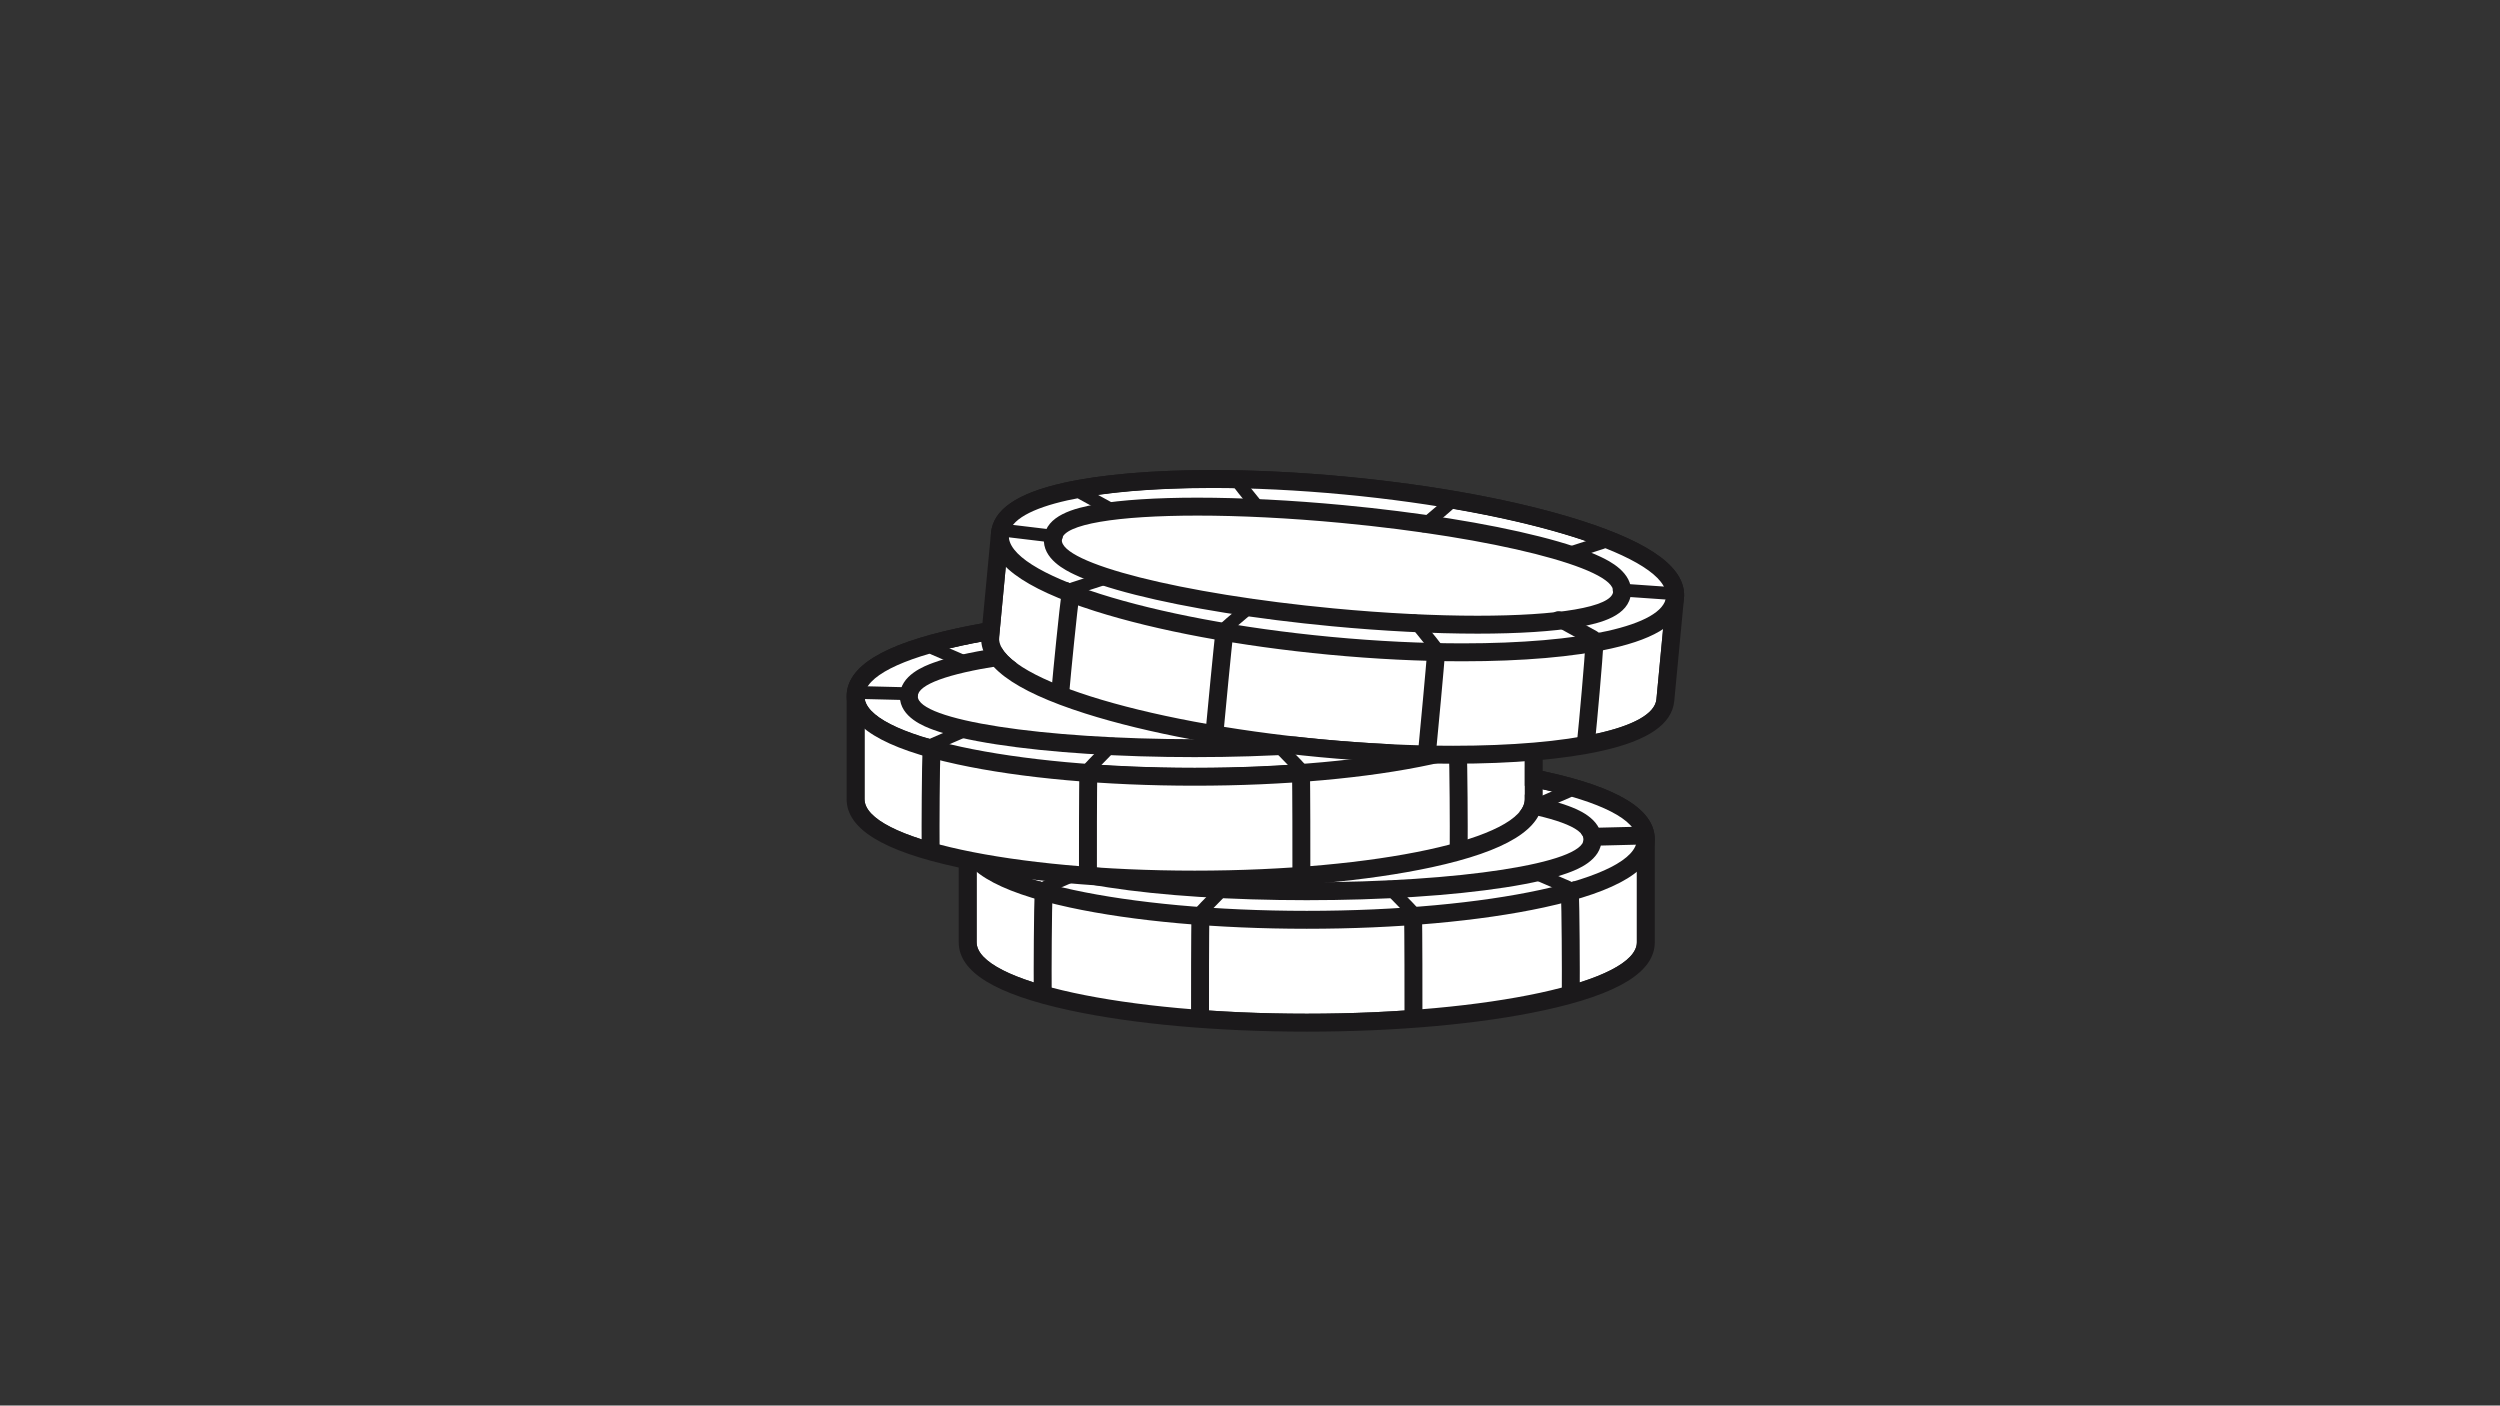 <svg xmlns="http://www.w3.org/2000/svg" xmlns:xlink="http://www.w3.org/1999/xlink" width="1366" zoomAndPan="magnify" viewBox="0 0 1024.5 576" height="768" preserveAspectRatio="xMidYMid meet" version="1.0"><rect x="0" y="0" width="1024.5" height="576" fill="#333333" stroke="none"/><defs><clipPath id="1fc33aa393"><path d="M 392 307 L 679 307 L 679 422.762 L 392 422.762 Z M 392 307 " clip-rule="nonzero"/></clipPath><clipPath id="5dc4548c7c"><path d="M 346.68 248 L 633 248 L 633 365 L 346.68 365 Z M 346.68 248 " clip-rule="nonzero"/></clipPath><clipPath id="a4bc89a759"><path d="M 346.68 248 L 633 248 L 633 322 L 346.68 322 Z M 346.68 248 " clip-rule="nonzero"/></clipPath><clipPath id="209fb41758"><path d="M 402 192.625 L 691 192.625 L 691 313 L 402 313 Z M 402 192.625 " clip-rule="nonzero"/></clipPath><clipPath id="96071e34ab"><path d="M 406 192.625 L 691 192.625 L 691 271 L 406 271 Z M 406 192.625 " clip-rule="nonzero"/></clipPath></defs><path fill="#ffffff" d="M 535.504 314.672 C 460.793 314.672 400.227 327.789 400.227 343.969 L 400.227 386.125 C 400.227 402.305 460.793 415.418 535.504 415.418 C 610.219 415.418 670.785 402.305 670.785 386.125 L 670.785 343.969 C 670.785 327.789 610.219 314.672 535.504 314.672 " fill-opacity="1" fill-rule="nonzero"/><path fill="#ffffff" d="M 429.367 364.367 C 429.066 378.426 428.766 392.484 428.465 406.547 C 437.797 408.426 447.574 410.176 457.777 411.73 C 468.953 413.434 479.715 414.766 490.016 415.789 C 490.289 402.102 490.562 388.418 490.832 374.73 C 481.645 374.113 471.613 373.031 460.906 371.266 C 449.367 369.359 438.82 366.953 429.367 364.367 " fill-opacity="1" fill-rule="nonzero"/><path fill="#ffffff" d="M 580.539 375.152 C 580.598 388.566 580.652 401.98 580.711 415.391 C 592.91 415.035 606.488 413.906 621.125 411.504 C 629.344 410.156 637.074 408.539 644.289 406.77 C 643.559 392.625 642.824 378.48 642.09 364.332 C 634.234 366.699 625.531 368.926 616.051 370.758 C 603.098 373.262 591.148 374.566 580.539 375.152 " fill-opacity="1" fill-rule="nonzero"/><g clip-path="url(#1fc33aa393)"><path fill="#1b191b" d="M 535.504 307.324 C 498.863 307.324 464.34 310.43 438.293 316.07 C 407.734 322.688 392.879 331.812 392.879 343.969 L 392.879 386.125 C 392.879 398.277 407.734 407.402 438.293 414.02 C 464.34 419.66 498.863 422.766 535.504 422.766 C 572.145 422.766 606.668 419.66 632.715 414.02 C 663.273 407.402 678.133 398.277 678.133 386.125 L 678.133 343.969 C 678.133 331.812 663.273 322.688 632.715 316.07 C 606.668 310.43 572.145 307.324 535.504 307.324 Z M 535.504 314.672 C 610.219 314.672 670.781 327.789 670.781 343.969 L 670.781 386.125 C 670.781 402.301 610.219 415.418 535.504 415.418 C 460.793 415.418 400.227 402.301 400.227 386.125 L 400.227 343.969 C 400.227 327.789 460.793 314.672 535.504 314.672 " fill-opacity="1" fill-rule="nonzero"/></g><path fill="#1b191b" d="M 427.301 409.297 C 425.289 409.297 423.648 407.676 423.629 405.656 C 423.559 398.141 423.66 373.02 424.027 364.215 C 424.109 362.188 425.848 360.621 427.852 360.699 C 429.879 360.781 431.453 362.492 431.371 364.52 C 431.008 373.215 430.906 398.125 430.977 405.59 C 430.996 407.617 429.367 409.277 427.34 409.297 L 427.301 409.297 " fill-opacity="1" fill-rule="nonzero"/><path fill="#1b191b" d="M 643.707 409.297 L 643.668 409.297 C 641.645 409.277 640.012 407.617 640.031 405.59 C 640.102 398.113 639.996 373.195 639.641 364.523 C 639.555 362.492 641.129 360.781 643.156 360.699 C 645.184 360.613 646.898 362.188 646.984 364.215 C 647.344 373 647.449 398.129 647.379 405.656 C 647.359 407.676 645.719 409.297 643.707 409.297 " fill-opacity="1" fill-rule="nonzero"/><path fill="#1b191b" d="M 491.773 418.875 C 489.75 418.875 488.105 417.242 488.098 415.219 C 488.07 407.734 488.113 382.691 488.258 373.891 C 488.293 371.883 489.93 370.277 491.93 370.277 L 491.992 370.277 C 494.023 370.309 495.641 371.98 495.605 374.012 C 495.461 382.773 495.418 407.727 495.449 415.188 C 495.457 417.219 493.816 418.867 491.789 418.875 L 491.773 418.875 " fill-opacity="1" fill-rule="nonzero"/><path fill="#1b191b" d="M 579.234 418.875 L 579.219 418.875 C 577.191 418.867 575.555 417.219 575.562 415.188 C 575.59 407.715 575.547 382.75 575.402 374.012 C 575.367 371.98 576.984 370.309 579.012 370.277 L 579.078 370.277 C 581.078 370.277 582.715 371.879 582.75 373.887 C 582.895 382.668 582.938 407.723 582.91 415.219 C 582.902 417.242 581.258 418.875 579.234 418.875 " fill-opacity="1" fill-rule="nonzero"/><path fill="#ffffff" d="M 400.227 343.969 C 400.227 360.148 460.793 373.262 535.504 373.262 C 610.219 373.262 670.785 360.148 670.785 343.969 C 670.785 327.789 610.219 314.672 535.504 314.672 C 460.793 314.672 400.227 327.789 400.227 343.969 " fill-opacity="1" fill-rule="nonzero"/><path fill="#ffffff" d="M 444.25 357.402 C 439.738 359.543 435.23 361.684 430.719 363.824 C 440.188 366.004 450.27 368.031 460.934 369.801 C 471.77 371.598 482.125 372.949 491.934 373.949 C 494.676 370.5 497.418 367.051 500.164 363.602 C 490.527 363.168 480.281 362.383 469.5 361.121 C 460.641 360.082 452.211 358.816 444.25 357.402 " fill-opacity="1" fill-rule="nonzero"/><path fill="#ffffff" d="M 571.75 363.488 C 574.68 366.68 577.609 369.875 580.539 373.066 C 591.875 372.438 604.453 371.078 617.969 368.559 C 625.902 367.078 633.352 365.352 640.289 363.488 C 636.078 361.375 631.871 359.266 627.664 357.156 C 619.82 358.52 611.586 359.746 602.977 360.781 C 592.047 362.094 581.613 362.961 571.75 363.488 " fill-opacity="1" fill-rule="nonzero"/><path fill="#ffffff" d="M 627.664 331.25 C 631.949 329.258 639.613 326.367 643.898 324.375 C 647.539 324.762 654.348 325.988 661.371 330.574 C 666.738 334.078 670.145 338.184 672.082 340.941 C 665.5 341.355 657.914 341.77 651.336 342.184 C 650.152 340.262 646.941 337.562 642.543 335.535 C 635.785 332.414 630.207 331.273 627.664 331.25 " fill-opacity="1" fill-rule="nonzero"/><path fill="#d8758f" d="M 492.949 314.062 C 495.652 317.219 498.812 321.305 501.516 324.461 C 512.25 323.98 525.508 323.59 537.195 323.641 C 547.91 323.691 559.191 323.965 569.098 324.461 C 572.031 321.137 575.523 317.047 578.453 313.723 C 565.547 312.316 550.262 312.031 536.348 312.09 C 522.316 312.145 506.188 313.57 492.949 314.062 " fill-opacity="1" fill-rule="nonzero"/><path fill="#d8758f" d="M 427.93 324.938 C 424.387 325.215 417.66 326.215 410.598 330.52 C 404.703 334.109 401.062 338.492 399.098 341.254 C 405.637 341.648 412.176 342.043 418.715 342.438 C 420.383 340.387 423.328 337.281 427.844 334.746 C 432.715 332.012 437.234 331.16 439.938 330.855 C 435.934 328.883 431.934 326.91 427.93 324.938 " fill-opacity="1" fill-rule="nonzero"/><path fill="#1b191b" d="M 535.504 307.324 C 498.863 307.324 464.34 310.43 438.293 316.07 C 407.734 322.688 392.879 331.812 392.879 343.969 C 392.879 356.121 407.734 365.246 438.293 371.863 C 464.34 377.504 498.863 380.609 535.504 380.609 C 572.145 380.609 606.668 377.504 632.715 371.863 C 663.273 365.246 678.133 356.121 678.133 343.969 C 678.133 331.812 663.273 322.688 632.715 316.07 C 606.668 310.43 572.145 307.324 535.504 307.324 Z M 535.504 314.672 C 610.219 314.672 670.781 327.789 670.781 343.969 C 670.781 360.148 610.219 373.262 535.504 373.262 C 460.793 373.262 400.227 360.148 400.227 343.969 C 400.227 327.789 460.793 314.672 535.504 314.672 " fill-opacity="1" fill-rule="nonzero"/><path fill="#1b191b" d="M 428.469 366.203 C 427.453 366.203 426.484 365.613 426.059 364.621 C 425.48 363.289 426.094 361.746 427.426 361.168 L 442.305 354.746 C 443.637 354.172 445.18 354.785 445.754 356.113 C 446.332 357.445 445.719 358.988 444.387 359.566 L 429.508 365.988 C 429.168 366.137 428.816 366.203 428.469 366.203 " fill-opacity="1" fill-rule="nonzero"/><path fill="#1b191b" d="M 642.539 366.207 C 642.195 366.207 641.84 366.137 641.5 365.988 L 626.621 359.566 C 625.289 358.992 624.676 357.445 625.254 356.113 C 625.824 354.785 627.371 354.172 628.703 354.746 L 643.582 361.172 C 644.914 361.746 645.527 363.289 644.949 364.621 C 644.523 365.613 643.555 366.207 642.539 366.207 " fill-opacity="1" fill-rule="nonzero"/><path fill="#1b191b" d="M 578.457 375.902 C 577.73 375.902 577.008 375.605 576.488 375.016 C 575.699 374.121 574.309 372.703 572.84 371.207 C 570.961 369.293 568.836 367.125 567.141 365.219 C 566.172 364.137 566.27 362.477 567.352 361.512 C 568.434 360.551 570.094 360.645 571.059 361.727 C 572.676 363.539 574.754 365.66 576.586 367.531 C 578.172 369.148 579.543 370.543 580.422 371.543 C 581.383 372.629 581.277 374.289 580.191 375.246 C 579.691 375.688 579.074 375.902 578.457 375.902 " fill-opacity="1" fill-rule="nonzero"/><path fill="#1b191b" d="M 492.555 375.902 C 491.934 375.902 491.316 375.688 490.816 375.246 C 489.73 374.289 489.625 372.629 490.586 371.543 C 491.465 370.543 492.836 369.145 494.422 367.531 C 496.258 365.656 498.336 363.539 499.949 361.727 C 500.914 360.645 502.574 360.551 503.656 361.512 C 504.738 362.477 504.836 364.137 503.867 365.219 C 502.172 367.125 500.047 369.293 498.172 371.203 C 496.699 372.703 495.312 374.121 494.523 375.016 C 494.004 375.605 493.281 375.902 492.555 375.902 " fill-opacity="1" fill-rule="nonzero"/><path fill="#1b191b" d="M 443.344 333.402 C 442.996 333.402 442.645 333.336 442.305 333.188 L 427.426 326.762 C 426.094 326.188 425.48 324.645 426.059 323.316 C 426.629 321.98 428.176 321.371 429.508 321.945 L 444.387 328.371 C 445.719 328.945 446.332 330.488 445.754 331.82 C 445.328 332.809 444.359 333.402 443.344 333.402 " fill-opacity="1" fill-rule="nonzero"/><path fill="#1b191b" d="M 627.664 333.402 C 626.648 333.402 625.68 332.812 625.254 331.82 C 624.676 330.488 625.289 328.945 626.621 328.371 L 641.5 321.945 C 642.832 321.375 644.379 321.984 644.949 323.316 C 645.527 324.645 644.914 326.191 643.582 326.766 L 628.703 333.191 C 628.363 333.336 628.012 333.402 627.664 333.402 " fill-opacity="1" fill-rule="nonzero"/><path fill="#1b191b" d="M 569.098 327.086 C 568.477 327.086 567.852 326.867 567.352 326.418 C 566.27 325.457 566.172 323.797 567.141 322.715 C 568.836 320.809 570.965 318.641 572.844 316.727 C 574.312 315.23 575.699 313.812 576.488 312.918 C 577.445 311.832 579.105 311.73 580.191 312.688 C 581.277 313.648 581.383 315.305 580.422 316.391 C 579.543 317.391 578.176 318.785 576.59 320.398 C 574.754 322.27 572.676 324.395 571.059 326.207 C 570.539 326.789 569.82 327.086 569.098 327.086 " fill-opacity="1" fill-rule="nonzero"/><path fill="#1b191b" d="M 501.91 327.086 C 501.188 327.086 500.469 326.789 499.949 326.207 C 498.336 324.395 496.254 322.273 494.418 320.402 C 492.836 318.785 491.465 317.391 490.586 316.391 C 489.625 315.305 489.73 313.648 490.816 312.688 C 491.902 311.73 493.562 311.832 494.523 312.922 C 495.309 313.812 496.699 315.23 498.168 316.727 C 500.043 318.641 502.172 320.809 503.867 322.719 C 504.836 323.797 504.738 325.457 503.656 326.422 C 503.156 326.867 502.531 327.086 501.91 327.086 " fill-opacity="1" fill-rule="nonzero"/><path fill="#1b191b" d="M 419.672 345.578 L 419.609 345.578 L 399.148 345.066 C 397.699 345.031 396.551 343.828 396.59 342.383 C 396.625 340.93 397.805 339.77 399.277 339.824 L 419.738 340.328 C 421.188 340.367 422.332 341.57 422.297 343.02 C 422.262 344.445 421.094 345.578 419.672 345.578 " fill-opacity="1" fill-rule="nonzero"/><path fill="#1b191b" d="M 651.336 346.625 C 649.348 346.625 647.711 345.039 647.664 343.043 C 647.613 341.016 649.219 339.328 651.246 339.277 L 671.707 338.773 C 673.711 338.727 675.422 340.324 675.473 342.352 C 675.52 344.383 673.918 346.066 671.891 346.117 L 651.426 346.625 L 651.336 346.625 " fill-opacity="1" fill-rule="nonzero"/><path fill="#ffffff" d="M 422.039 343.969 C 422.039 353.676 472.84 361.551 535.504 361.551 C 598.168 361.551 648.969 353.676 648.969 343.969 C 648.969 334.254 598.168 326.383 535.504 326.383 C 472.84 326.383 422.039 334.254 422.039 343.969 " fill-opacity="1" fill-rule="nonzero"/><path fill="#1b191b" d="M 535.504 319.035 C 504.832 319.035 475.938 320.895 454.145 324.273 C 443.25 325.961 434.594 327.965 428.426 330.223 C 425.027 331.469 414.688 335.258 414.688 343.969 C 414.688 352.68 425.027 356.465 428.426 357.711 C 434.594 359.969 443.25 361.973 454.145 363.66 C 475.938 367.039 504.832 368.898 535.504 368.898 C 566.176 368.898 595.07 367.039 616.863 363.66 C 627.762 361.973 636.414 359.969 642.578 357.711 C 645.98 356.465 656.32 352.68 656.32 343.969 C 656.32 335.258 645.98 331.469 642.578 330.223 C 636.414 327.965 627.762 325.961 616.863 324.273 C 595.07 320.895 566.176 319.035 535.504 319.035 Z M 535.504 326.383 C 598.168 326.383 648.969 334.254 648.969 343.969 C 648.969 353.676 598.168 361.551 535.504 361.551 C 472.84 361.551 422.039 353.676 422.039 343.969 C 422.039 334.254 472.84 326.383 535.504 326.383 " fill-opacity="1" fill-rule="nonzero"/><path fill="#ffffff" d="M 489.57 256.043 C 414.859 256.043 354.293 269.16 354.293 285.34 L 354.293 327.492 C 354.293 343.672 414.859 356.789 489.57 356.789 C 564.285 356.789 624.852 343.672 624.852 327.492 L 624.852 285.34 C 624.852 269.16 564.285 256.043 489.57 256.043 " fill-opacity="1" fill-rule="nonzero"/><path fill="#ffffff" d="M 383.434 305.738 C 383.133 319.797 382.832 333.859 382.531 347.918 C 391.863 349.797 401.641 351.547 411.844 353.102 C 423.02 354.805 433.785 356.137 444.082 357.16 C 444.355 343.473 444.629 329.789 444.902 316.102 C 435.715 315.484 425.684 314.402 414.969 312.637 C 403.434 310.73 392.891 308.324 383.434 305.738 " fill-opacity="1" fill-rule="nonzero"/><path fill="#1b191b" d="M 489.57 250.793 C 453.074 250.793 418.707 253.883 392.805 259.492 C 363.359 265.871 349.043 274.324 349.043 285.34 C 349.043 296.352 363.359 304.805 392.805 311.184 C 418.707 316.793 453.074 319.883 489.57 319.883 C 526.066 319.883 560.434 316.793 586.336 311.184 C 615.785 304.805 630.098 296.352 630.098 285.34 C 630.098 274.324 615.785 265.871 586.336 259.492 C 560.434 253.883 526.066 250.793 489.57 250.793 Z M 489.57 256.043 C 564.285 256.043 624.852 269.16 624.852 285.34 C 624.852 301.516 564.285 314.633 489.57 314.633 C 414.859 314.633 354.293 301.516 354.293 285.34 C 354.293 269.16 414.859 256.043 489.57 256.043 " fill-opacity="1" fill-rule="nonzero"/><path fill="#ffffff" d="M 534.605 316.523 C 534.664 329.938 534.723 343.352 534.777 356.766 C 546.973 356.406 560.551 355.277 575.191 352.875 C 583.41 351.527 591.141 349.91 598.355 348.141 C 597.625 333.996 596.891 319.848 596.156 305.703 C 588.297 308.074 579.598 310.297 570.117 312.129 C 557.164 314.633 545.215 315.938 534.605 316.523 " fill-opacity="1" fill-rule="nonzero"/><g clip-path="url(#5dc4548c7c)"><path fill="#1b191b" d="M 489.57 248.695 C 452.93 248.695 418.406 251.801 392.359 257.441 C 361.801 264.059 346.945 273.184 346.945 285.34 L 346.945 327.492 C 346.945 339.648 361.801 348.773 392.359 355.391 C 418.406 361.031 452.93 364.137 489.57 364.137 C 526.211 364.137 560.734 361.031 586.785 355.391 C 617.344 348.773 632.199 339.648 632.199 327.492 L 632.199 285.34 C 632.199 273.184 617.344 264.059 586.785 257.441 C 560.734 251.801 526.211 248.695 489.57 248.695 Z M 489.57 256.043 C 564.285 256.043 624.852 269.16 624.852 285.34 L 624.852 327.492 C 624.852 343.672 564.285 356.789 489.57 356.789 C 414.859 356.789 354.293 343.672 354.293 327.492 L 354.293 285.34 C 354.293 269.16 414.859 256.043 489.57 256.043 " fill-opacity="1" fill-rule="nonzero"/></g><path fill="#1b191b" d="M 381.367 350.668 C 379.355 350.668 377.715 349.043 377.695 347.027 C 377.625 339.496 377.73 314.359 378.094 305.586 C 378.18 303.559 379.883 301.988 381.918 302.066 C 383.945 302.156 385.52 303.863 385.438 305.895 C 385.074 314.559 384.973 339.48 385.043 346.961 C 385.062 348.988 383.434 350.648 381.406 350.668 L 381.367 350.668 " fill-opacity="1" fill-rule="nonzero"/><path fill="#1b191b" d="M 597.773 350.668 L 597.738 350.668 C 595.711 350.648 594.078 348.988 594.098 346.961 C 594.168 339.48 594.066 314.559 593.707 305.895 C 593.621 303.863 595.195 302.156 597.223 302.066 C 599.223 301.988 600.965 303.559 601.047 305.586 C 601.414 314.359 601.52 339.496 601.449 347.027 C 601.426 349.043 599.785 350.668 597.773 350.668 " fill-opacity="1" fill-rule="nonzero"/><path fill="#1b191b" d="M 445.84 360.25 C 443.816 360.25 442.172 358.613 442.164 356.59 C 442.137 349.07 442.18 323.996 442.328 315.258 C 442.359 313.23 444.039 311.566 446.062 311.648 C 448.09 311.68 449.707 313.355 449.672 315.383 C 449.527 324.078 449.484 349.062 449.516 356.559 C 449.52 358.59 447.883 360.242 445.855 360.25 L 445.84 360.25 " fill-opacity="1" fill-rule="nonzero"/><path fill="#1b191b" d="M 533.301 360.25 L 533.289 360.25 C 531.258 360.242 529.621 358.59 529.629 356.559 C 529.656 349.039 529.617 324.027 529.469 315.383 C 529.434 313.355 531.051 311.68 533.078 311.648 L 533.145 311.648 C 535.145 311.648 536.781 313.25 536.816 315.258 C 536.965 323.945 537.008 349.043 536.977 356.59 C 536.969 358.613 535.324 360.25 533.301 360.25 " fill-opacity="1" fill-rule="nonzero"/><path fill="#ffffff" d="M 354.293 285.34 C 354.293 301.516 414.859 314.633 489.57 314.633 C 564.285 314.633 624.852 301.516 624.852 285.34 C 624.852 269.16 564.285 256.043 489.57 256.043 C 414.859 256.043 354.293 269.16 354.293 285.34 " fill-opacity="1" fill-rule="nonzero"/><path fill="#1b191b" d="M 581.73 274.773 C 580.715 274.773 579.746 274.18 579.32 273.191 C 578.746 271.859 579.355 270.312 580.688 269.738 L 595.57 263.316 C 596.902 262.746 598.445 263.355 599.02 264.684 C 599.594 266.016 598.98 267.559 597.648 268.133 L 582.77 274.559 C 582.43 274.707 582.078 274.773 581.73 274.773 " fill-opacity="1" fill-rule="nonzero"/><path fill="#ffffff" d="M 381.996 266.309 C 378.449 266.586 371.727 267.586 364.664 271.891 C 358.773 275.48 355.129 279.863 353.168 282.625 C 359.703 283.02 366.242 283.414 372.781 283.809 C 374.449 281.758 377.395 278.652 381.914 276.117 C 386.781 273.379 391.301 272.531 394.004 272.227 C 390 270.254 386 268.281 381.996 266.309 " fill-opacity="1" fill-rule="nonzero"/><path fill="#ffffff" d="M 447.016 255.434 C 449.719 258.59 452.875 262.676 455.582 265.832 C 466.32 265.352 479.578 264.961 491.262 265.016 C 501.977 265.062 513.258 265.336 523.168 265.832 C 526.098 262.508 529.59 258.422 532.52 255.094 C 519.613 253.688 504.328 253.406 490.418 253.461 C 476.383 253.516 460.254 254.938 447.016 255.434 " fill-opacity="1" fill-rule="nonzero"/><path fill="#ffffff" d="M 581.727 272.621 C 586.012 270.629 593.68 267.738 597.961 265.746 C 601.605 266.133 608.414 267.359 615.434 271.945 C 620.805 275.453 624.207 279.559 626.145 282.316 C 619.566 282.727 611.98 283.141 605.402 283.555 C 604.219 281.637 601.008 278.934 596.609 276.902 C 589.852 273.789 584.273 272.648 581.727 272.621 " fill-opacity="1" fill-rule="nonzero"/><path fill="#ffffff" d="M 525.816 304.859 C 528.746 308.051 531.676 311.246 534.605 314.441 C 545.941 313.809 558.52 312.453 572.035 309.93 C 579.969 308.453 587.418 306.723 594.355 304.859 C 590.148 302.746 585.938 300.637 581.727 298.527 C 573.887 299.891 565.652 301.117 557.039 302.156 C 546.113 303.465 535.684 304.332 525.816 304.859 " fill-opacity="1" fill-rule="nonzero"/><path fill="#ffffff" d="M 398.316 298.77 C 393.805 300.914 389.297 303.055 384.789 305.195 C 394.254 307.375 404.34 309.402 415 311.172 C 425.836 312.969 436.191 314.32 446 315.32 C 448.742 311.871 451.488 308.422 454.23 304.973 C 444.594 304.539 434.348 303.754 423.566 302.492 C 414.707 301.457 406.281 300.188 398.316 298.77 " fill-opacity="1" fill-rule="nonzero"/><g clip-path="url(#a4bc89a759)"><path fill="#1b191b" d="M 489.57 248.695 C 452.93 248.695 418.406 251.801 392.359 257.441 C 361.801 264.059 346.945 273.184 346.945 285.34 C 346.945 297.492 361.801 306.617 392.359 313.234 C 418.406 318.875 452.93 321.98 489.57 321.98 C 526.211 321.98 560.734 318.875 586.785 313.234 C 617.344 306.617 632.199 297.492 632.199 285.34 C 632.199 273.184 617.344 264.059 586.785 257.441 C 560.734 251.801 526.211 248.695 489.57 248.695 Z M 489.57 256.043 C 564.285 256.043 624.852 269.16 624.852 285.34 C 624.852 301.516 564.285 314.633 489.57 314.633 C 414.859 314.633 354.293 301.516 354.293 285.34 C 354.293 269.16 414.859 256.043 489.57 256.043 " fill-opacity="1" fill-rule="nonzero"/></g><path fill="#1b191b" d="M 382.531 307.578 C 381.52 307.578 380.551 306.984 380.121 305.992 C 379.547 304.66 380.16 303.117 381.492 302.543 L 396.371 296.117 C 397.703 295.543 399.25 296.156 399.824 297.484 C 400.398 298.816 399.785 300.363 398.453 300.938 L 383.574 307.359 C 383.234 307.508 382.879 307.578 382.531 307.578 " fill-opacity="1" fill-rule="nonzero"/><path fill="#1b191b" d="M 596.609 307.578 C 596.262 307.578 595.91 307.508 595.57 307.359 L 580.688 300.938 C 579.355 300.363 578.746 298.816 579.32 297.484 C 579.895 296.156 581.438 295.543 582.77 296.117 L 597.648 302.543 C 598.98 303.117 599.594 304.66 599.02 305.992 C 598.594 306.984 597.625 307.578 596.609 307.578 " fill-opacity="1" fill-rule="nonzero"/><path fill="#1b191b" d="M 532.523 317.273 C 531.797 317.273 531.074 316.973 530.555 316.387 C 529.766 315.492 528.379 314.078 526.91 312.578 C 525.031 310.664 522.906 308.496 521.207 306.59 C 520.242 305.508 520.336 303.848 521.418 302.883 C 522.5 301.918 524.16 302.016 525.125 303.098 C 526.742 304.91 528.824 307.035 530.66 308.906 C 532.242 310.52 533.609 311.914 534.488 312.91 C 535.449 314 535.348 315.656 534.262 316.617 C 533.758 317.059 533.141 317.273 532.523 317.273 " fill-opacity="1" fill-rule="nonzero"/><path fill="#1b191b" d="M 446.621 317.273 C 446.004 317.273 445.383 317.059 444.883 316.617 C 443.797 315.656 443.695 314 444.652 312.914 C 445.535 311.914 446.902 310.52 448.492 308.898 C 450.324 307.027 452.402 304.91 454.02 303.098 C 454.98 302.016 456.641 301.918 457.723 302.883 C 458.805 303.848 458.902 305.508 457.938 306.59 C 456.238 308.492 454.113 310.66 452.238 312.574 C 450.77 314.074 449.379 315.488 448.59 316.387 C 448.07 316.973 447.348 317.273 446.621 317.273 " fill-opacity="1" fill-rule="nonzero"/><path fill="#1b191b" d="M 397.414 274.773 C 397.066 274.773 396.711 274.707 396.371 274.559 L 381.492 268.133 C 380.16 267.559 379.547 266.016 380.121 264.684 C 380.695 263.355 382.242 262.746 383.574 263.316 L 398.453 269.738 C 399.785 270.312 400.398 271.859 399.824 273.191 C 399.395 274.18 398.426 274.773 397.414 274.773 " fill-opacity="1" fill-rule="nonzero"/><path fill="#1b191b" d="M 523.164 268.457 C 522.543 268.457 521.922 268.238 521.418 267.793 C 520.336 266.828 520.242 265.168 521.207 264.086 C 522.906 262.18 525.031 260.012 526.906 258.102 C 528.375 256.602 529.766 255.184 530.555 254.289 C 531.512 253.203 533.172 253.098 534.262 254.059 C 535.348 255.02 535.449 256.676 534.488 257.762 C 533.609 258.762 532.238 260.156 530.656 261.773 C 528.82 263.645 526.742 265.766 525.125 267.578 C 524.605 268.164 523.887 268.457 523.164 268.457 " fill-opacity="1" fill-rule="nonzero"/><path fill="#1b191b" d="M 455.977 268.457 C 455.254 268.457 454.539 268.164 454.02 267.578 C 452.402 265.766 450.324 263.648 448.492 261.781 C 446.906 260.16 445.535 258.762 444.652 257.762 C 443.695 256.676 443.797 255.02 444.887 254.059 C 445.969 253.098 447.629 253.203 448.59 254.289 C 449.379 255.188 450.77 256.605 452.242 258.105 C 454.117 260.016 456.238 262.184 457.938 264.086 C 458.902 265.168 458.805 266.828 457.723 267.793 C 457.223 268.238 456.598 268.457 455.977 268.457 " fill-opacity="1" fill-rule="nonzero"/><path fill="#1b191b" d="M 373.742 286.949 L 373.676 286.945 L 353.215 286.438 C 351.766 286.402 350.621 285.199 350.656 283.75 C 350.691 282.301 351.883 281.156 353.344 281.191 L 373.805 281.699 C 375.254 281.738 376.398 282.941 376.363 284.387 C 376.328 285.816 375.16 286.949 373.742 286.949 " fill-opacity="1" fill-rule="nonzero"/><path fill="#1b191b" d="M 605.402 286.949 C 603.98 286.949 602.812 285.816 602.777 284.387 C 602.742 282.941 603.891 281.738 605.336 281.699 L 625.797 281.191 C 627.211 281.156 628.449 282.301 628.488 283.75 C 628.523 285.199 627.379 286.402 625.93 286.438 L 605.469 286.945 L 605.402 286.949 " fill-opacity="1" fill-rule="nonzero"/><path fill="#ffffff" d="M 376.105 285.34 C 376.105 295.051 426.906 302.922 489.57 302.922 C 552.238 302.922 603.035 295.051 603.035 285.34 C 603.035 275.625 552.238 267.754 489.57 267.754 C 426.906 267.754 376.105 275.625 376.105 285.34 " fill-opacity="1" fill-rule="nonzero"/><path fill="#1b191b" d="M 489.57 260.406 C 458.898 260.406 430.004 262.266 408.215 265.645 C 397.316 267.332 388.66 269.332 382.496 271.594 C 379.098 272.84 368.758 276.625 368.758 285.34 C 368.758 294.047 379.098 297.836 382.496 299.082 C 388.66 301.344 397.316 303.344 408.215 305.031 C 430.004 308.41 458.898 310.27 489.57 310.27 C 520.246 310.27 549.137 308.41 570.93 305.031 C 581.828 303.344 590.48 301.344 596.648 299.082 C 600.047 297.836 610.383 294.047 610.383 285.34 C 610.383 276.625 600.047 272.84 596.648 271.594 C 590.48 269.332 581.828 267.332 570.93 265.645 C 549.137 262.266 520.246 260.406 489.57 260.406 Z M 489.57 267.754 C 552.238 267.754 603.035 275.625 603.035 285.34 C 603.035 295.051 552.238 302.922 489.57 302.922 C 426.906 302.922 376.105 295.051 376.105 285.34 C 376.105 275.625 426.906 267.754 489.57 267.754 " fill-opacity="1" fill-rule="nonzero"/><path fill="#ffffff" d="M 550.863 202.645 C 476.484 195.602 414.953 202.953 413.426 219.059 L 409.453 261.027 C 407.926 277.133 466.984 295.902 541.363 302.945 C 615.742 309.984 677.277 302.637 678.801 286.527 L 682.773 244.562 C 684.301 228.457 625.242 209.688 550.863 202.645 " fill-opacity="1" fill-rule="nonzero"/><path fill="#ffffff" d="M 440.516 242.117 C 438.891 256.086 437.266 270.051 435.641 284.02 C 444.754 286.773 454.32 289.438 464.332 291.945 C 475.297 294.691 485.887 297.035 496.047 299.023 C 497.605 285.426 499.168 271.824 500.73 258.227 C 491.641 256.746 481.758 254.723 471.262 251.953 C 459.953 248.973 449.684 245.582 440.516 242.117 " fill-opacity="1" fill-rule="nonzero"/><path fill="#ffffff" d="M 589.996 267.105 C 588.785 280.461 587.582 293.82 586.371 307.18 C 598.543 307.973 612.172 308.129 626.973 307.121 C 635.281 306.551 643.133 305.672 650.48 304.59 C 651.086 290.438 651.688 276.285 652.293 262.133 C 644.246 263.75 635.371 265.141 625.762 266.074 C 612.629 267.348 600.609 267.52 589.996 267.105 " fill-opacity="1" fill-rule="nonzero"/><g clip-path="url(#209fb41758)"><path fill="#1b191b" d="M 496.734 192.625 C 472.297 192.625 451.266 194.434 435.91 197.859 C 416.762 202.133 407.012 208.84 406.109 218.367 L 402.137 260.336 C 400.988 272.434 414.918 282.918 444.719 292.387 C 470.117 300.457 504.191 306.805 540.672 310.262 C 559.637 312.055 578.082 312.965 595.496 312.965 C 619.93 312.965 640.961 311.152 656.316 307.727 C 675.469 303.457 685.215 296.75 686.117 287.223 L 690.094 245.254 C 691.238 233.156 677.309 222.672 647.508 213.203 C 622.109 205.129 588.035 198.785 551.555 195.328 C 532.59 193.535 514.145 192.625 496.734 192.625 Z M 496.734 199.973 C 513.383 199.973 531.703 200.832 550.863 202.645 C 625.242 209.688 684.301 228.453 682.773 244.562 L 678.801 286.531 C 677.668 298.488 643.477 305.617 595.496 305.617 C 578.84 305.617 560.527 304.758 541.363 302.945 C 466.984 295.902 407.926 277.137 409.453 261.027 L 413.426 219.059 C 414.559 207.105 448.754 199.973 496.734 199.973 " fill-opacity="1" fill-rule="nonzero"/></g><path fill="#1b191b" d="M 434.574 286.668 C 434.469 286.668 434.363 286.664 434.258 286.652 C 432.234 286.48 430.734 284.703 430.906 282.68 C 431.547 275.18 434.02 250.168 435.211 241.461 C 435.488 239.449 437.34 238.047 439.352 238.32 C 441.363 238.594 442.77 240.445 442.492 242.457 C 441.316 251.055 438.863 275.855 438.23 283.305 C 438.066 285.219 436.461 286.668 434.574 286.668 " fill-opacity="1" fill-rule="nonzero"/><path fill="#1b191b" d="M 650.012 307.066 C 649.883 307.066 649.754 307.059 649.625 307.043 C 647.605 306.836 646.141 305.027 646.352 303.008 C 647.129 295.582 649.375 270.77 649.832 262.09 C 649.941 260.062 651.703 258.504 653.695 258.613 C 655.723 258.723 657.281 260.453 657.172 262.477 C 656.707 271.266 654.441 296.289 653.66 303.773 C 653.465 305.66 651.867 307.066 650.012 307.066 " fill-opacity="1" fill-rule="nonzero"/><path fill="#1b191b" d="M 497.852 302.281 C 497.742 302.281 497.629 302.277 497.516 302.266 C 495.496 302.082 494.008 300.297 494.188 298.273 C 494.867 290.809 497.273 265.867 498.246 257.145 C 498.473 255.129 500.285 253.672 502.305 253.902 C 504.32 254.125 505.773 255.945 505.551 257.961 C 504.578 266.637 502.184 291.492 501.508 298.938 C 501.336 300.848 499.73 302.281 497.852 302.281 " fill-opacity="1" fill-rule="nonzero"/><path fill="#1b191b" d="M 584.926 310.527 C 584.809 310.527 584.684 310.52 584.562 310.508 C 582.543 310.309 581.066 308.512 581.266 306.492 C 582 299.047 584.312 274.18 584.988 265.48 C 585.145 263.461 586.891 261.945 588.938 262.102 C 590.961 262.262 592.473 264.027 592.316 266.051 C 591.637 274.797 589.316 299.746 588.582 307.211 C 588.391 309.109 586.793 310.527 584.926 310.527 " fill-opacity="1" fill-rule="nonzero"/><path fill="#ffffff" d="M 413.426 219.059 C 411.902 235.168 470.961 253.934 545.34 260.977 C 619.719 268.016 681.25 260.672 682.773 244.562 C 684.301 228.457 625.242 209.688 550.863 202.645 C 476.484 195.602 414.953 202.953 413.426 219.059 " fill-opacity="1" fill-rule="nonzero"/><path fill="#ffffff" d="M 455.984 236.582 C 451.297 238.289 446.602 239.996 441.914 241.703 C 451.133 244.762 460.98 247.73 471.426 250.5 C 482.047 253.309 492.227 255.629 501.898 257.551 C 504.953 254.375 508.012 251.199 511.066 248.023 C 501.516 246.688 491.387 244.938 480.773 242.664 C 472.051 240.801 463.781 238.742 455.984 236.582 " fill-opacity="1" fill-rule="nonzero"/><path fill="#ffffff" d="M 582.34 254.66 C 584.957 258.117 587.574 261.57 590.191 265.027 C 601.539 265.469 614.184 265.301 627.875 264.066 C 635.918 263.344 643.496 262.324 650.578 261.121 C 646.586 258.625 642.594 256.125 638.605 253.629 C 630.668 254.246 622.352 254.691 613.684 254.91 C 602.684 255.188 592.215 255.066 582.34 254.66 " fill-opacity="1" fill-rule="nonzero"/><path fill="#ffffff" d="M 641.047 227.84 C 645.496 226.258 653.406 224.102 657.859 222.523 C 661.445 223.254 668.109 225.113 674.668 230.344 C 679.684 234.34 682.684 238.746 684.352 241.676 C 677.77 241.465 670.172 241.164 663.586 240.953 C 662.586 238.93 659.645 235.938 655.457 233.504 C 649.023 229.762 643.578 228.102 641.047 227.84 " fill-opacity="1" fill-rule="nonzero"/><path fill="#ffffff" d="M 508.555 198.027 C 510.949 201.422 513.711 205.789 516.105 209.188 C 526.84 209.719 540.074 210.582 551.703 211.734 C 562.363 212.793 573.57 214.129 583.383 215.559 C 586.617 212.523 590.48 208.785 593.715 205.75 C 580.996 203.129 565.805 201.41 551.949 200.152 C 537.973 198.887 521.781 198.781 508.555 198.027 " fill-opacity="1" fill-rule="nonzero"/><path fill="#ffffff" d="M 442.801 202.727 C 439.246 202.664 432.457 203.027 425.02 206.648 C 418.816 209.668 414.773 213.684 412.559 216.25 C 419.031 217.262 425.504 218.27 431.977 219.277 C 433.832 217.395 437.059 214.582 441.793 212.48 C 446.898 210.219 451.48 209.793 454.195 209.75 C 450.398 207.41 446.598 205.07 442.801 202.727 " fill-opacity="1" fill-rule="nonzero"/><g clip-path="url(#96071e34ab)"><path fill="#1b191b" d="M 496.734 192.625 C 472.297 192.625 451.266 194.434 435.91 197.859 C 416.762 202.133 407.012 208.84 406.109 218.367 C 404.965 230.465 418.895 240.949 448.691 250.422 C 474.09 258.488 508.168 264.836 544.648 268.293 C 563.613 270.086 582.059 270.996 599.469 270.996 C 623.906 270.996 644.938 269.188 660.289 265.762 C 679.441 261.488 689.191 254.781 690.094 245.254 C 691.238 233.156 677.309 222.672 647.508 213.203 C 622.109 205.129 588.035 198.785 551.555 195.328 C 532.59 193.535 514.145 192.625 496.734 192.625 Z M 496.734 199.973 C 513.383 199.973 531.703 200.832 550.863 202.645 C 625.242 209.688 684.301 228.453 682.773 244.562 C 681.645 256.52 647.449 263.648 599.469 263.648 C 582.816 263.648 564.5 262.793 545.34 260.977 C 470.961 253.934 411.898 235.168 413.426 219.059 C 414.559 207.105 448.754 199.973 496.734 199.973 " fill-opacity="1" fill-rule="nonzero"/></g><path fill="#1b191b" d="M 439.691 243.871 C 438.582 243.871 437.555 243.168 437.195 242.055 C 436.746 240.676 437.504 239.195 438.883 238.75 L 454.301 233.754 C 455.68 233.312 457.16 234.062 457.605 235.445 C 458.055 236.82 457.301 238.301 455.918 238.75 L 440.5 243.742 C 440.23 243.828 439.961 243.871 439.691 243.871 " fill-opacity="1" fill-rule="nonzero"/><path fill="#1b191b" d="M 652.812 264.574 C 652.301 264.574 651.781 264.449 651.297 264.184 L 637.09 256.387 C 635.566 255.551 635.008 253.637 635.844 252.109 C 636.68 250.586 638.594 250.027 640.121 250.867 L 654.328 258.664 C 655.855 259.5 656.414 261.414 655.574 262.941 C 655.004 263.984 653.922 264.574 652.812 264.574 " fill-opacity="1" fill-rule="nonzero"/><path fill="#1b191b" d="M 588.102 267.664 C 587.289 267.664 586.488 267.289 585.977 266.582 C 585.27 265.617 584.02 264.07 582.695 262.434 C 581.008 260.359 579.102 258.004 577.59 255.949 C 576.734 254.781 576.984 253.141 578.152 252.281 C 579.32 251.422 580.965 251.676 581.82 252.84 C 583.258 254.797 585.125 257.098 586.773 259.133 C 588.203 260.895 589.438 262.418 590.223 263.496 C 591.07 264.668 590.812 266.309 589.641 267.164 C 589.176 267.5 588.637 267.664 588.102 267.664 " fill-opacity="1" fill-rule="nonzero"/><path fill="#1b191b" d="M 502.582 259.566 C 501.879 259.566 501.184 259.289 500.664 258.738 C 499.672 257.68 499.727 256.02 500.785 255.027 C 501.754 254.117 503.246 252.855 504.977 251.398 C 506.98 249.707 509.254 247.793 511.031 246.141 C 512.094 245.152 513.754 245.215 514.742 246.273 C 515.727 247.336 515.668 249 514.605 249.984 C 512.734 251.723 510.41 253.684 508.363 255.41 C 506.758 256.762 505.246 258.043 504.375 258.855 C 503.867 259.332 503.223 259.566 502.582 259.566 " fill-opacity="1" fill-rule="nonzero"/><path fill="#1b191b" d="M 457.598 212.621 C 457.168 212.621 456.734 212.516 456.336 212.293 L 442.125 204.496 C 440.855 203.797 440.391 202.203 441.09 200.934 C 441.785 199.66 443.383 199.199 444.652 199.895 L 458.859 207.695 C 460.133 208.391 460.598 209.984 459.898 211.258 C 459.422 212.129 458.523 212.621 457.598 212.621 " fill-opacity="1" fill-rule="nonzero"/><path fill="#1b191b" d="M 641.09 229.992 C 639.984 229.992 638.953 229.285 638.598 228.18 C 638.148 226.797 638.906 225.32 640.285 224.871 L 655.703 219.875 C 657.078 219.434 658.562 220.188 659.008 221.566 C 659.453 222.945 658.699 224.426 657.32 224.871 L 641.902 229.867 C 641.633 229.953 641.359 229.992 641.09 229.992 " fill-opacity="1" fill-rule="nonzero"/><path fill="#1b191b" d="M 583.387 218.184 C 582.684 218.184 581.98 217.902 581.461 217.344 C 580.477 216.281 580.539 214.621 581.602 213.633 C 583.473 211.898 585.793 209.938 587.84 208.211 C 589.441 206.855 590.957 205.578 591.828 204.766 C 592.887 203.773 594.547 203.824 595.539 204.883 C 596.531 205.941 596.477 207.602 595.418 208.594 C 594.449 209.5 592.957 210.766 591.227 212.223 C 589.219 213.914 586.953 215.828 585.172 217.48 C 584.668 217.949 584.023 218.184 583.387 218.184 " fill-opacity="1" fill-rule="nonzero"/><path fill="#1b191b" d="M 516.5 211.852 C 515.691 211.852 514.895 211.48 514.383 210.777 C 512.945 208.824 511.078 206.523 509.43 204.488 C 508.004 202.727 506.766 201.203 505.984 200.121 C 505.133 198.949 505.391 197.309 506.562 196.457 C 507.738 195.605 509.375 195.863 510.23 197.039 C 510.934 198.004 512.188 199.551 513.508 201.184 C 515.191 203.262 517.102 205.617 518.613 207.672 C 519.469 208.84 519.219 210.48 518.051 211.34 C 517.582 211.684 517.039 211.852 516.5 211.852 " fill-opacity="1" fill-rule="nonzero"/><path fill="#1b191b" d="M 432.883 222.508 C 432.781 222.508 432.676 222.5 432.57 222.488 L 412.25 220.055 C 410.809 219.879 409.781 218.578 409.953 217.133 C 410.125 215.699 411.434 214.672 412.871 214.84 L 433.195 217.277 C 434.633 217.449 435.66 218.754 435.488 220.195 C 435.328 221.527 434.195 222.508 432.883 222.508 " fill-opacity="1" fill-rule="nonzero"/><path fill="#1b191b" d="M 683.934 245.77 L 683.746 245.762 L 663.328 244.34 C 661.887 244.238 660.793 242.984 660.895 241.535 C 660.996 240.094 662.254 239.008 663.695 239.102 L 684.113 240.523 C 685.559 240.625 686.648 241.879 686.547 243.324 C 686.453 244.711 685.297 245.77 683.934 245.77 " fill-opacity="1" fill-rule="nonzero"/><path fill="#1b191b" d="M 490.707 203.941 C 473.926 203.941 459.719 204.859 449.621 206.586 C 439.93 208.246 428.688 211.316 427.824 220.418 C 427.004 229.094 436.941 233.84 440.207 235.398 C 446.133 238.23 454.559 241.039 465.25 243.746 C 486.625 249.164 515.215 253.738 545.754 256.629 C 566.785 258.621 587.445 259.672 605.496 259.672 C 622.277 259.672 636.484 258.758 646.582 257.031 C 656.277 255.371 667.52 252.297 668.379 243.195 C 669.199 234.523 659.266 229.781 656 228.219 C 650.07 225.391 641.648 222.578 630.957 219.871 C 609.582 214.453 580.988 209.879 550.453 206.988 C 529.418 204.996 508.758 203.941 490.707 203.941 Z M 490.707 211.293 C 507.992 211.293 528.219 212.262 549.762 214.301 C 612.148 220.207 661.977 232.836 661.062 242.504 C 660.465 248.832 638.262 252.324 605.496 252.324 C 588.211 252.324 567.988 251.355 546.445 249.312 C 484.059 243.406 434.227 230.781 435.145 221.113 C 435.742 214.785 457.941 211.293 490.707 211.293 " fill-opacity="1" fill-rule="nonzero"/></svg>